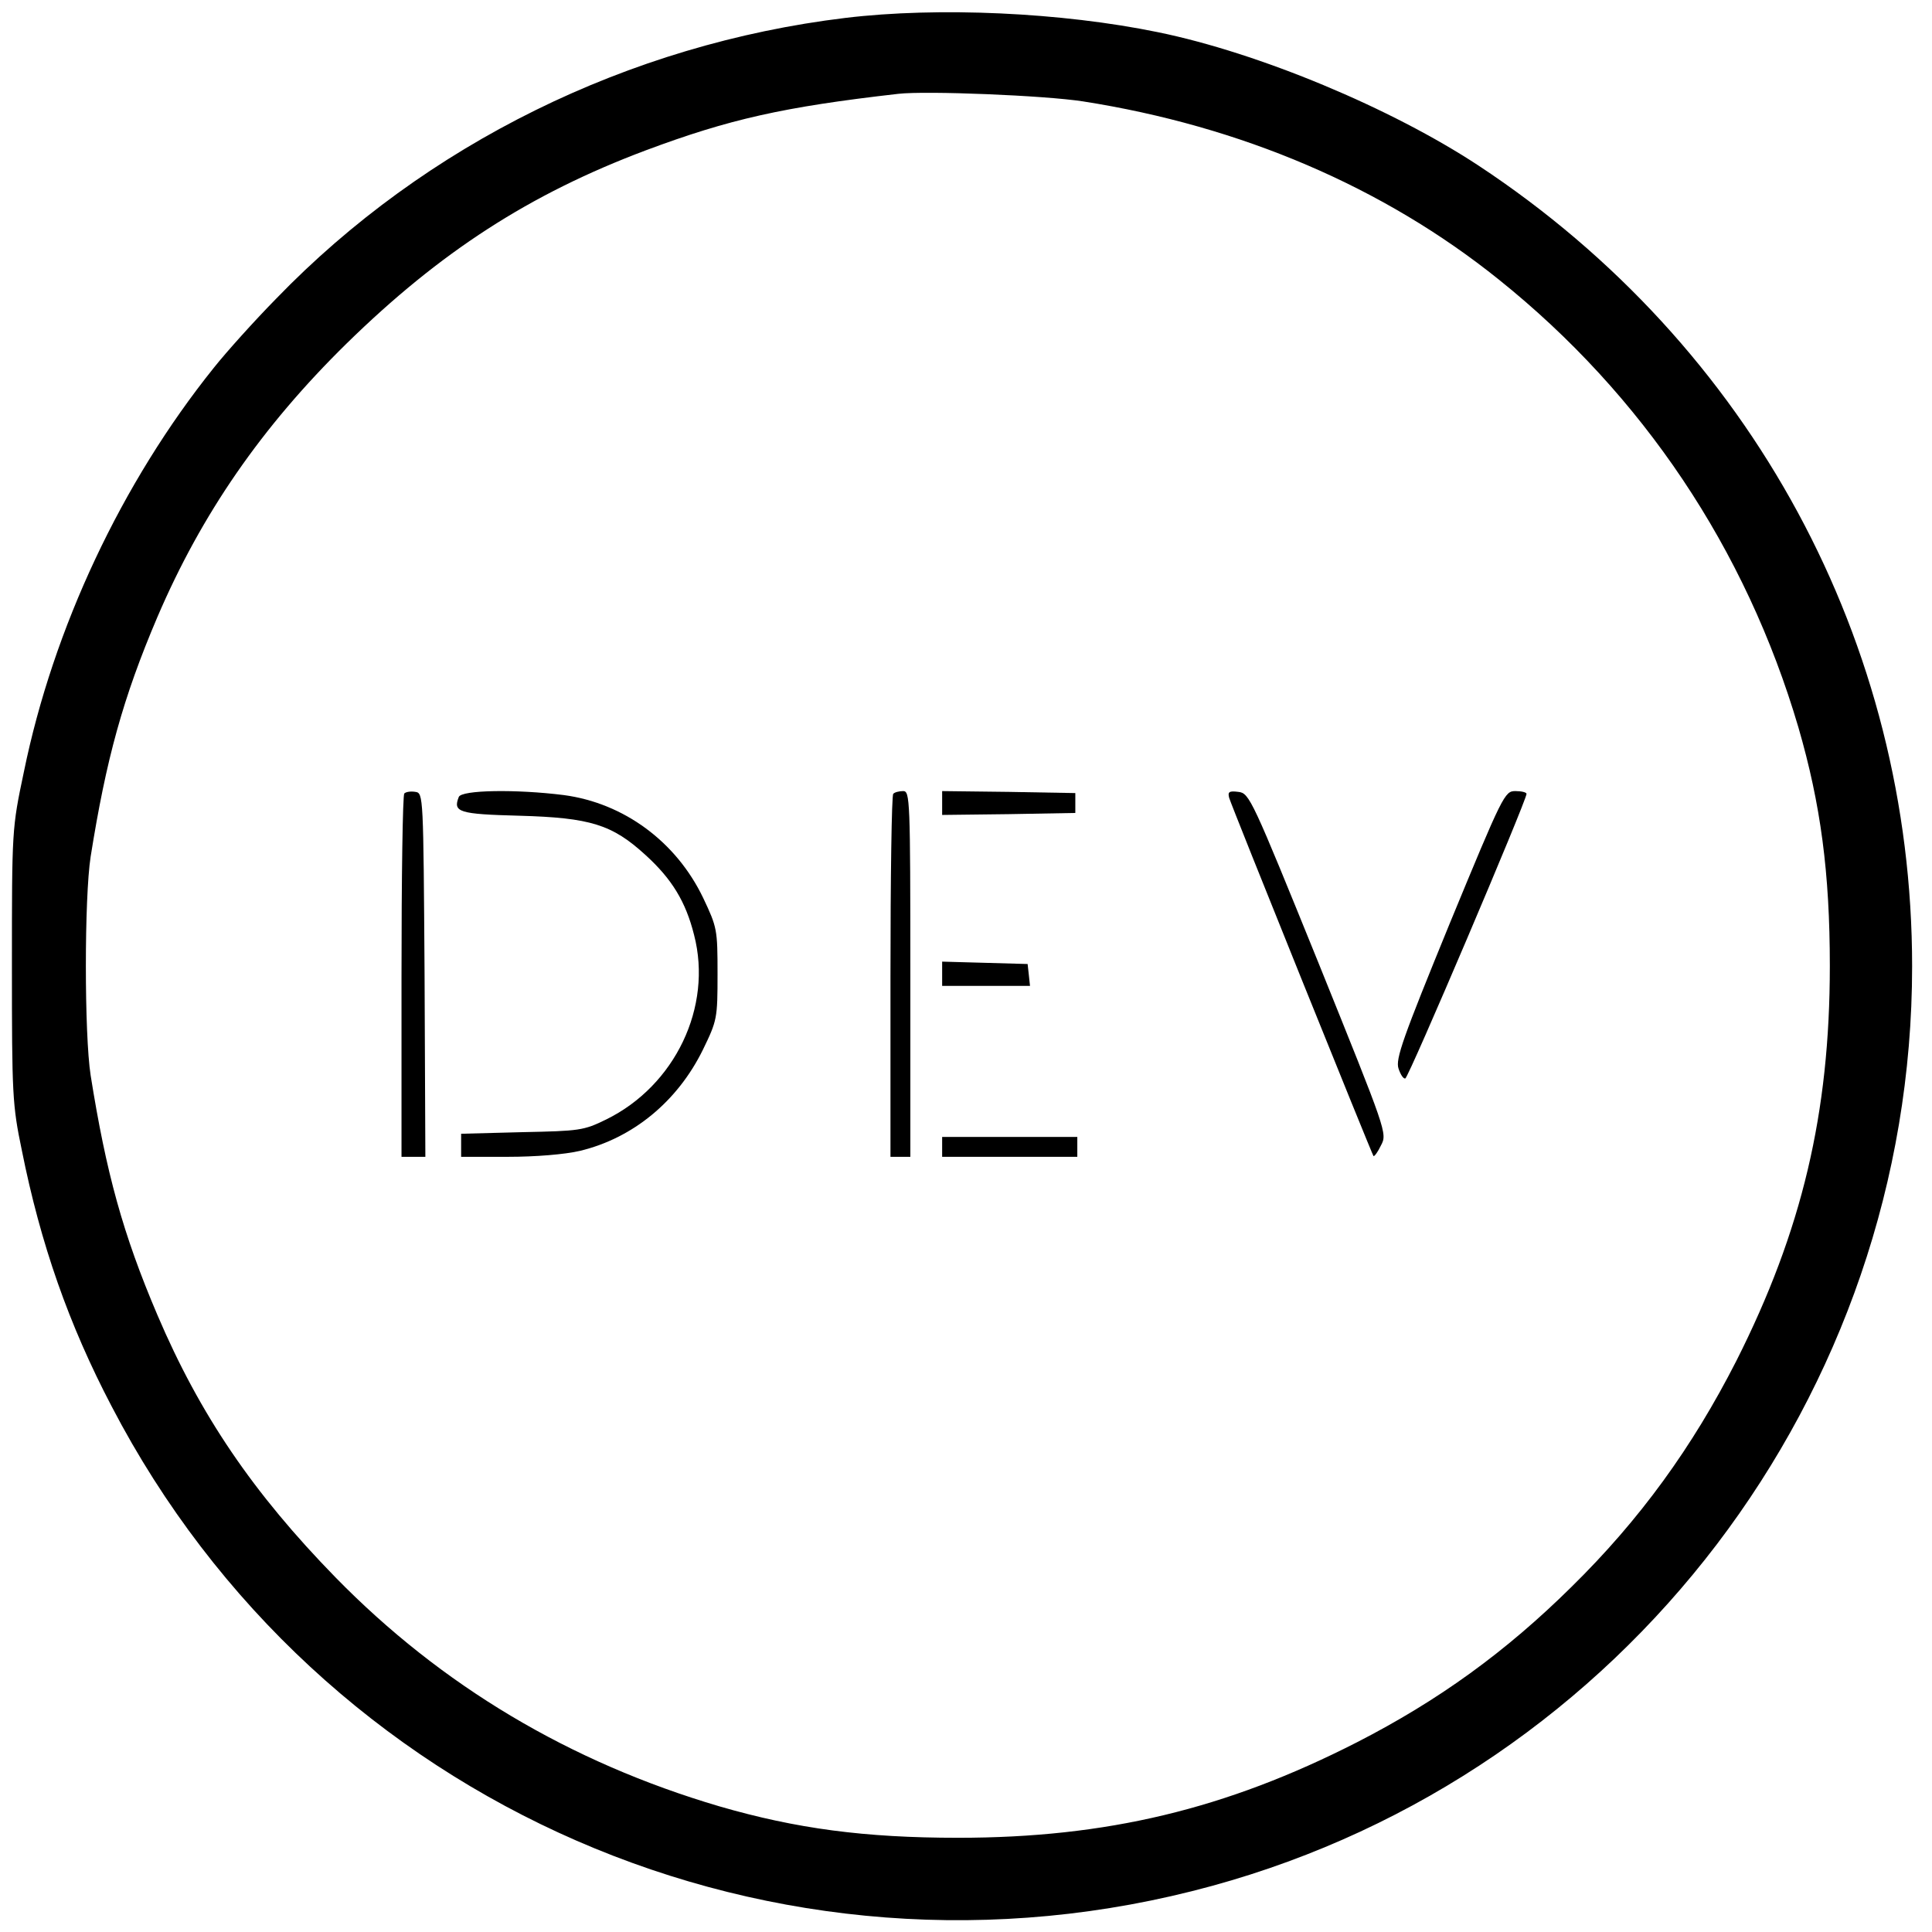 <?xml version="1.0" standalone="no"?>
<!DOCTYPE svg PUBLIC "-//W3C//DTD SVG 20010904//EN"
 "http://www.w3.org/TR/2001/REC-SVG-20010904/DTD/svg10.dtd">
<svg version="1.0" xmlns="http://www.w3.org/2000/svg"
 width="50pt" height="50pt" viewBox="0 0 480 486"
 preserveAspectRatio="xMidYMid meet">

<g transform="translate(0,486) scale(0.1,-0.1)"
fill="#000000" stroke="none">
<path d="M2097 4815 c-546 -66 -1057 -318 -1432 -706 -56 -57 -126 -135 -157
-174 -232 -289 -404 -655 -478 -1017 -30 -142 -30 -145 -30 -487 0 -325 1
-350 25 -465 47 -235 118 -438 226 -644 523 -1005 1673 -1506 2768 -1206 1037
284 1761 1235 1761 2313 0 814 -404 1561 -1090 2014 -220 145 -553 284 -807
336 -243 50 -553 64 -786 36z m597 -210 c397 -62 756 -215 1046 -448 362 -290
622 -678 754 -1127 56 -193 79 -365 79 -600 0 -370 -70 -666 -235 -993 -111
-218 -243 -400 -415 -569 -166 -164 -335 -286 -540 -391 -329 -168 -630 -240
-1003 -240 -235 0 -407 23 -600 79 -377 111 -700 304 -966 576 -207 212 -341
409 -448 660 -87 204 -129 358 -168 603 -16 103 -16 447 0 550 39 245 81 399
168 603 111 259 262 478 476 688 235 230 460 376 753 486 209 78 345 109 635
142 70 8 367 -4 464 -19z"/>
<path d="M987 2864 c-4 -4 -7 -211 -7 -461 l0 -453 30 0 30 0 -2 458 c-3 451
-3 457 -23 460 -12 2 -24 0 -28 -4z"/>
<path d="M1124 2855 c-15 -38 0 -43 153 -47 178 -5 233 -22 317 -99 66 -60
101 -117 122 -201 47 -181 -48 -379 -221 -464 -57 -28 -67 -29 -212 -32 l-153
-4 0 -29 0 -29 118 0 c69 0 143 6 181 15 133 32 245 124 309 254 36 74 37 79
37 191 0 112 -1 117 -36 191 -68 142 -200 239 -351 259 -119 15 -258 13 -264
-5z"/>
<path d="M2217 2863 c-4 -3 -7 -210 -7 -460 l0 -453 25 0 25 0 0 460 c0 439
-1 460 -18 460 -10 0 -22 -3 -25 -7z"/>
<path d="M2340 2840 l0 -30 168 2 167 3 0 25 0 25 -167 3 -168 2 0 -30z"/>
<path d="M3062 2853 c6 -21 359 -896 363 -901 2 -2 11 10 19 27 16 30 14 34
-157 458 -168 414 -174 428 -202 431 -23 3 -27 0 -23 -15z"/>
<path d="M3616 2535 c-117 -286 -136 -339 -128 -363 5 -15 12 -26 17 -25 8 1
305 699 305 716 0 4 -13 7 -28 7 -27 0 -31 -8 -166 -335z"/>
<path d="M2340 2410 l0 -30 111 0 110 0 -3 28 -3 27 -107 3 -108 3 0 -31z"/>
<path d="M2340 1975 l0 -25 170 0 170 0 0 25 0 25 -170 0 -170 0 0 -25z"/>
</g>
</svg>
